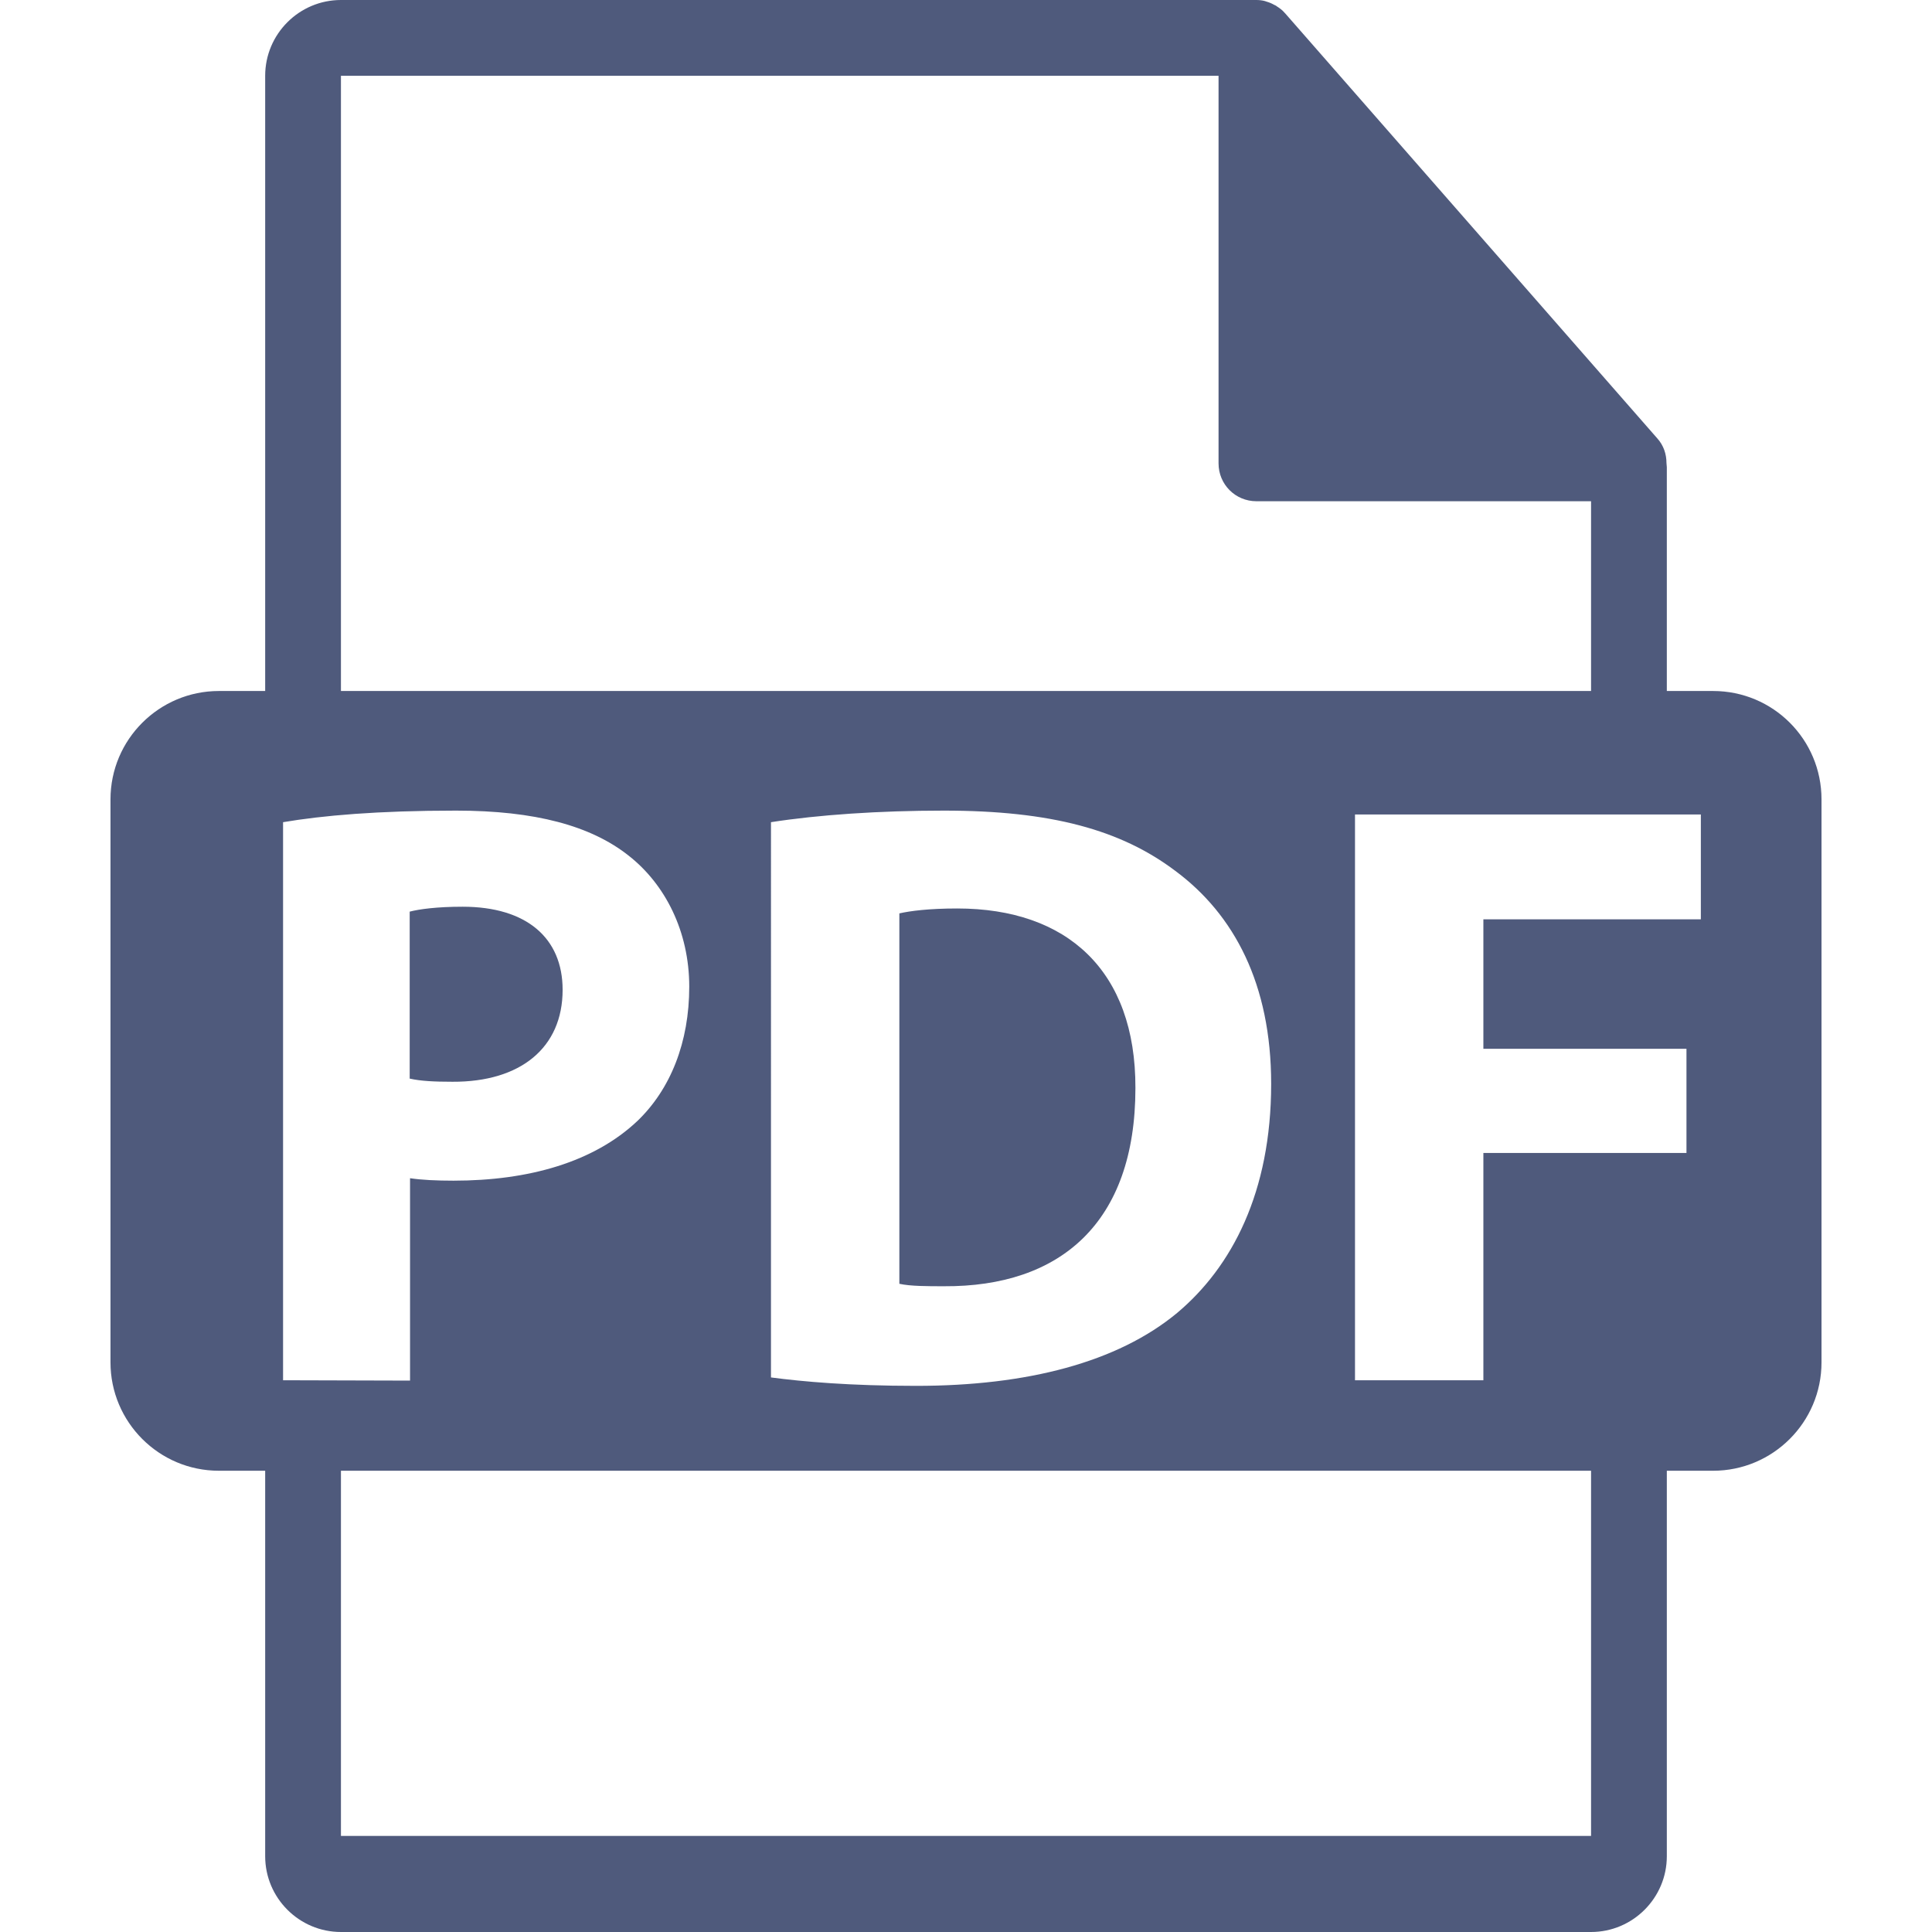 <?xml version="1.0" encoding="utf-8"?>
<!-- Generator: Adobe Illustrator 23.0.1, SVG Export Plug-In . SVG Version: 6.00 Build 0)  -->
<svg version="1.1" id="Capa_1" xmlns="http://www.w3.org/2000/svg" xmlns:xlink="http://www.w3.org/1999/xlink" x="0px" y="0px"
	 viewBox="0 0 550.8 550.8" style="enable-background:new 0 0 550.8 550.8;" xml:space="preserve">
<style type="text/css">
	.st0{fill:#4F5A7C;}
</style>
<g>
	<path class="st0" d="M160.4,282.2c0-14.8-10.3-23.7-28.5-23.7c-7.4,0-12.4,0.7-15.1,1.4v47.6c3.1,0.7,6.9,0.9,12.2,0.9
		C148.4,308.5,160.4,298.7,160.4,282.2z"/>
	<path class="st0" d="M272.9,259c-8.1,0-13.4,0.7-16.5,1.4V366c3.1,0.7,8.1,0.7,12.7,0.7c33,0.2,54.6-17.9,54.6-56.5
		C323.8,276.7,304.2,259,272.9,259z"/>
	<path class="st0" d="M488.4,197h-13.2v-63.8c0-0.4-0.1-0.8-0.1-1.2c0-2.5-0.8-5-2.6-7L366.3,3.7c0,0-0.1,0-0.1-0.1
		c-0.6-0.7-1.4-1.3-2.2-1.8c-0.2-0.2-0.5-0.3-0.7-0.4c-0.7-0.4-1.4-0.7-2.1-0.9c-0.2-0.1-0.4-0.1-0.6-0.2C359.9,0.1,359,0,358.2,0
		h-261C85.3,0,75.6,9.7,75.6,21.6V197H62.4c-17,0-30.9,13.8-30.9,30.9v160.5c0,17,13.8,30.9,30.9,30.9h13.2v109.9
		c0,11.9,9.7,21.6,21.6,21.6h356.4c11.9,0,21.6-9.7,21.6-21.6V419.3h13.2c17,0,30.9-13.8,30.9-30.9V227.9
		C519.3,210.8,505.5,197,488.4,197z M97.2,21.6h250.2v110.5c0,6,4.8,10.8,10.8,10.8h95.4V197H97.2V21.6z M362.4,309
		c0,30.9-11.2,52.2-26.8,65.3c-17,14.1-42.8,20.8-74.4,20.8c-18.9,0-32.3-1.2-41.4-2.4V234.4c13.4-2.1,30.9-3.3,49.3-3.3
		c30.6,0,50.5,5.5,66,17.2C351.8,260.7,362.4,280.5,362.4,309z M80.7,393.5V234.4c11.2-1.9,27-3.3,49.3-3.3
		c22.5,0,38.5,4.3,49.3,12.9c10.3,8.1,17.2,21.5,17.2,37.3c0,15.8-5.3,29.2-14.8,38.3c-12.4,11.7-30.9,17-52.4,17
		c-4.8,0-9.1-0.2-12.4-0.7v57.7L80.7,393.5L80.7,393.5z M453.6,523.4H97.2V419.3h356.4L453.6,523.4L453.6,523.4z M484.9,262.1h-62
		V299h57.9v29.7h-57.9v64.8h-36.6V232.2h98.6V262.1z"/>
</g>
</svg>
